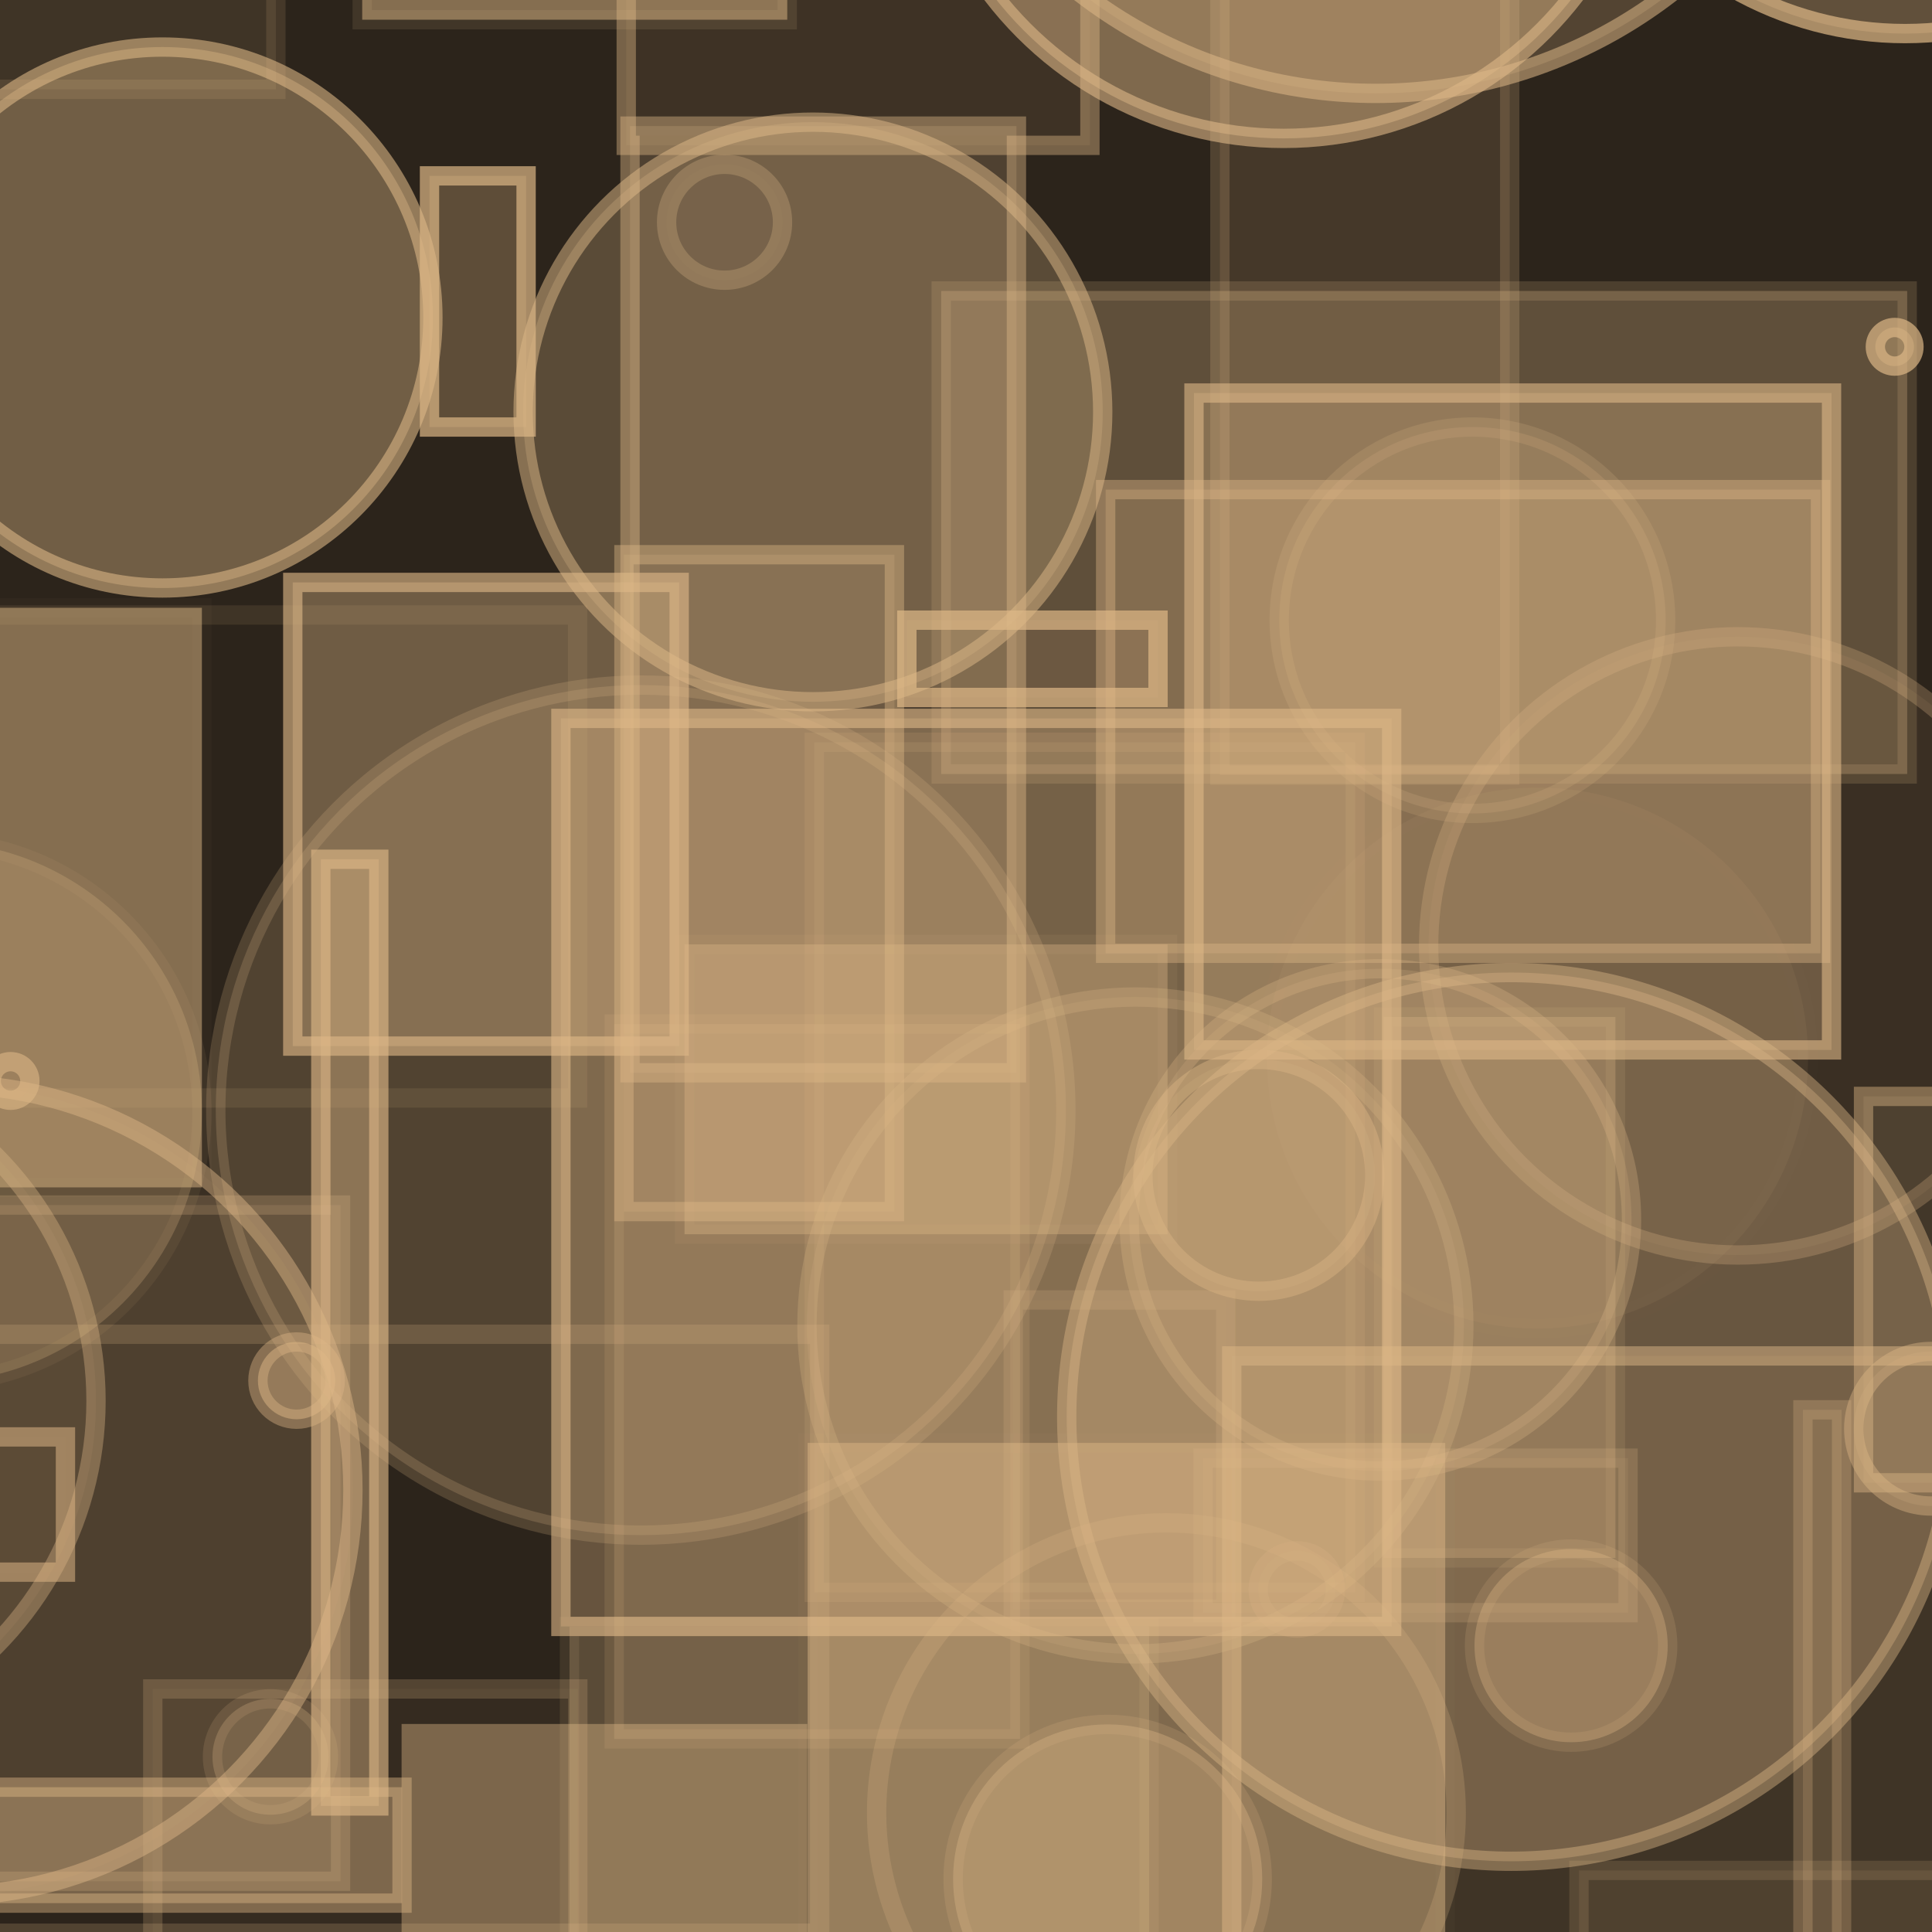 <?xml version="1.0" encoding="UTF-8" ?>
<!DOCTYPE svg PUBLIC "-//W3C//DTD SVG 1.1//EN" "http://www.w3.org/Graphics/SVG/1.1/DTD/svg11.dtd">
<svg width="100" height="100" xmlns="http://www.w3.org/2000/svg" version="1.1">
  <rect x="0" y="0" width="100" height="100" fill="black"/>
  <rect x="0" y="0" width="100" height="100" fill="rgb(222, 184, 135)" fill-opacity="0.2"/>
  <rect x="15.154" y="30.146" width="20" height="24" stroke="rgb(222, 184, 135)" fill="rgb(222, 184, 135)" fill-opacity="0.38" stroke-opacity="0.62"/>
  <rect x="-48.045" y="22.532" width="10" height="16" stroke="rgb(222, 184, 135)" fill="rgb(222, 184, 135)" fill-opacity="0.31" stroke-opacity="0.47"/>
  <circle cx="57.333" cy="97.255" r="8" stroke="rgb(222, 184, 135)" fill="rgb(222, 184, 135)" fill-opacity="0.36" stroke-opacity="0.18"/>
  <rect x="52.952" y="-48.797" width="0" height="43" stroke="rgb(222, 184, 135)" fill="rgb(222, 184, 135)" fill-opacity="0.46" stroke-opacity="0.14"/>
  <circle cx="50.247" cy="-15.678" r="13" stroke="rgb(222, 184, 135)" fill="rgb(222, 184, 135)" fill-opacity="0.08" stroke-opacity="0.2"/>
  <rect x="-6.721" y="-26.379" width="21" height="31" stroke="rgb(222, 184, 135)" fill="rgb(222, 184, 135)" fill-opacity="0.11" stroke-opacity="0.14"/>
  <rect x="64.382" y="-28.466" width="34" height="17" stroke="rgb(222, 184, 135)" fill="rgb(222, 184, 135)" fill-opacity="0.43" stroke-opacity="0.23"/>
  <rect x="58.722" y="-14.607" width="34" height="13" stroke="rgb(222, 184, 135)" fill="rgb(222, 184, 135)" fill-opacity="0.45" stroke-opacity="0.4"/>
  <rect x="18.748" y="-28.979" width="22" height="30" stroke="rgb(222, 184, 135)" fill="rgb(222, 184, 135)" fill-opacity="0.5" stroke-opacity="0.12"/>
  <circle cx="-7.014" cy="99.398" r="0" stroke="rgb(222, 184, 135)" fill="rgb(222, 184, 135)" fill-opacity="0.35" stroke-opacity="0.12"/>
  <rect x="-47.429" y="43.472" width="20" height="4" stroke="rgb(222, 184, 135)" fill="rgb(222, 184, 135)" fill-opacity="0.5" stroke-opacity="0.3"/>
  <rect x="52.444" y="67.285" width="11" height="16" stroke="rgb(222, 184, 135)" fill="rgb(222, 184, 135)" fill-opacity="0.03" stroke-opacity="0.2"/>
  <rect x="-15.55" y="31.459" width="26" height="30" stroke="rgb(222, 184, 135)" fill="rgb(222, 184, 135)" fill-opacity="0.5" stroke-opacity="0.03"/>
  <rect x="-44.835" y="58.875" width="1" height="18" stroke="rgb(222, 184, 135)" fill="rgb(222, 184, 135)" fill-opacity="0.4" stroke-opacity="0.26"/>
  <rect x="7.908" y="87.42" width="22" height="14" stroke="rgb(222, 184, 135)" fill="rgb(222, 184, 135)" fill-opacity="0.05" stroke-opacity="0.22"/>
  <circle cx="-33.271" cy="56.869" r="14" stroke="rgb(222, 184, 135)" fill="rgb(222, 184, 135)" fill-opacity="0.33" stroke-opacity="0.57"/>
  <rect x="-4.572" y="69.062" width="47" height="31" stroke="rgb(222, 184, 135)" fill="rgb(222, 184, 135)" fill-opacity="0.0" stroke-opacity="0.21"/>
  <circle cx="8.407" cy="16.435" r="14" stroke="rgb(222, 184, 135)" fill="rgb(222, 184, 135)" fill-opacity="0.39" stroke-opacity="0.58"/>
  <rect x="6.052" y="-47.376" width="38" height="4" stroke="rgb(222, 184, 135)" fill="rgb(222, 184, 135)" fill-opacity="0.0" stroke-opacity="0.22"/>
  <rect x="32.61" y="6.528" width="20" height="49" stroke="rgb(222, 184, 135)" fill="rgb(222, 184, 135)" fill-opacity="0.2" stroke-opacity="0.43"/>
  <circle cx="-13.03" cy="72.509" r="18" stroke="rgb(222, 184, 135)" fill="rgb(222, 184, 135)" fill-opacity="0.08" stroke-opacity="0.37"/>
  <rect x="46.939" y="32.1" width="13" height="4" stroke="rgb(222, 184, 135)" fill="rgb(222, 184, 135)" fill-opacity="0.1" stroke-opacity="0.7"/>
  <circle cx="92.801" cy="-45.657" r="11" stroke="rgb(222, 184, 135)" fill="rgb(222, 184, 135)" fill-opacity="0.46" stroke-opacity="0.65"/>
  <circle cx="71.203" cy="-20.166" r="25" stroke="rgb(222, 184, 135)" fill="rgb(222, 184, 135)" fill-opacity="0.22" stroke-opacity="0.55"/>
  <rect x="32.295" y="28.712" width="14" height="34" stroke="rgb(222, 184, 135)" fill="rgb(222, 184, 135)" fill-opacity="0.2" stroke-opacity="0.42"/>
  <rect x="96.456" y="56.75" width="42" height="20" stroke="rgb(222, 184, 135)" fill="rgb(222, 184, 135)" fill-opacity="0.13" stroke-opacity="0.44"/>
  <circle cx="-3.551" cy="57.555" r="14" stroke="rgb(222, 184, 135)" fill="rgb(222, 184, 135)" fill-opacity="0.25" stroke-opacity="0.08"/>
  <rect x="63.754" y="70.183" width="37" height="31" stroke="rgb(222, 184, 135)" fill="rgb(222, 184, 135)" fill-opacity="0.11" stroke-opacity="0.49"/>
  <circle cx="37.503" cy="11.504" r="3" stroke="rgb(222, 184, 135)" fill="rgb(222, 184, 135)" fill-opacity="0.03" stroke-opacity="0.29"/>
  <circle cx="-26.844" cy="69.454" r="24" stroke="rgb(222, 184, 135)" fill="rgb(222, 184, 135)" fill-opacity="0.36" stroke-opacity="0.68"/>
  <circle cx="19.402" cy="-18.746" r="12" stroke="rgb(222, 184, 135)" fill="rgb(222, 184, 135)" fill-opacity="0.34" stroke-opacity="0.49"/>
  <circle cx="40.778" cy="-40.944" r="10" stroke="rgb(222, 184, 135)" fill="rgb(222, 184, 135)" fill-opacity="0.2" stroke-opacity="0.42"/>
  <rect x="48.716" y="15.061" width="50" height="25" stroke="rgb(222, 184, 135)" fill="rgb(222, 184, 135)" fill-opacity="0.29" stroke-opacity="0.18"/>
  <rect x="35.431" y="48.883" width="25" height="15" stroke="rgb(222, 184, 135)" fill="rgb(222, 184, 135)" fill-opacity="0.37" stroke-opacity="0.08"/>
  <circle cx="99.95" cy="73.951" r="4" stroke="rgb(222, 184, 135)" fill="rgb(222, 184, 135)" fill-opacity="0.17" stroke-opacity="0.42"/>
  <circle cx="69.365" cy="-33.066" r="8" stroke="rgb(222, 184, 135)" fill="rgb(222, 184, 135)" fill-opacity="0.25" stroke-opacity="0.19"/>
  <rect x="-33.311" y="-26.031" width="0" height="8" stroke="rgb(222, 184, 135)" fill="rgb(222, 184, 135)" fill-opacity="0.47" stroke-opacity="0.5"/>
  <circle cx="15.35" cy="71.459" r="2" stroke="rgb(222, 184, 135)" fill="rgb(222, 184, 135)" fill-opacity="0.49" stroke-opacity="0.41"/>
  <circle cx="99.69" cy="-17.937" r="17" stroke="rgb(222, 184, 135)" fill="rgb(222, 184, 135)" fill-opacity="0.0" stroke-opacity="0.21"/>
  <rect x="41.804" y="74.685" width="33" height="46" stroke="rgb(222, 184, 135)" fill="rgb(222, 184, 135)" fill-opacity="0.47" stroke-opacity="0.03"/>
  <circle cx="54.458" cy="-22.265" r="17" stroke="rgb(222, 184, 135)" fill="rgb(222, 184, 135)" fill-opacity="0.18" stroke-opacity="0.24"/>
  <circle cx="-27.521" cy="-46.346" r="18" stroke="rgb(222, 184, 135)" fill="rgb(222, 184, 135)" fill-opacity="0.17" stroke-opacity="0.5"/>
  <circle cx="-36.092" cy="71.608" r="6" stroke="rgb(222, 184, 135)" fill="rgb(222, 184, 135)" fill-opacity="0.0" stroke-opacity="0.35"/>
  <rect x="-19.191" y="92.506" width="40" height="6" stroke="rgb(222, 184, 135)" fill="rgb(222, 184, 135)" fill-opacity="0.43" stroke-opacity="0.44"/>
  <rect x="16.606" y="44.476" width="3" height="49" stroke="rgb(222, 184, 135)" fill="rgb(222, 184, 135)" fill-opacity="0.42" stroke-opacity="0.63"/>
  <circle cx="-39.209" cy="-28.434" r="13" stroke="rgb(222, 184, 135)" fill="rgb(222, 184, 135)" fill-opacity="0.11" stroke-opacity="0.11"/>
  <rect x="32.414" y="-19.477" width="24" height="27" stroke="rgb(222, 184, 135)" fill="rgb(222, 184, 135)" fill-opacity="0.1" stroke-opacity="0.42"/>
  <rect x="29.477" y="84.189" width="30" height="39" stroke="rgb(222, 184, 135)" fill="rgb(222, 184, 135)" fill-opacity="0.26" stroke-opacity="0.12"/>
  <rect x="-45.664" y="-31.029" width="0" height="18" stroke="rgb(222, 184, 135)" fill="rgb(222, 184, 135)" fill-opacity="0.42" stroke-opacity="0.64"/>
  <rect x="9.68" y="63.406" width="0" height="8" stroke="rgb(222, 184, 135)" fill="rgb(222, 184, 135)" fill-opacity="0.5" stroke-opacity="0.46"/>
  <rect x="-37.118" y="28.418" width="23" height="13" stroke="rgb(222, 184, 135)" fill="rgb(222, 184, 135)" fill-opacity="0.39" stroke-opacity="0.3"/>
  <circle cx="33.169" cy="57.459" r="22" stroke="rgb(222, 184, 135)" fill="rgb(222, 184, 135)" fill-opacity="0.21" stroke-opacity="0.21"/>
  <rect x="20.786" y="89.233" width="21" height="11" stroke="rgb(222, 184, 135)" fill="rgb(222, 184, 135)" fill-opacity="0.42" stroke-opacity="0.0"/>
  <circle cx="65.156" cy="60.835" r="6" stroke="rgb(222, 184, 135)" fill="rgb(222, 184, 135)" fill-opacity="0.17" stroke-opacity="0.42"/>
  <circle cx="76.213" cy="32.103" r="10" stroke="rgb(222, 184, 135)" fill="rgb(222, 184, 135)" fill-opacity="0.18" stroke-opacity="0.18"/>
  <rect x="57.228" y="25.342" width="37" height="24" stroke="rgb(222, 184, 135)" fill="rgb(222, 184, 135)" fill-opacity="0.28" stroke-opacity="0.4"/>
  <rect x="-26.612" y="74.374" width="30" height="7" stroke="rgb(222, 184, 135)" fill="rgb(222, 184, 135)" fill-opacity="0.02" stroke-opacity="0.53"/>
  <rect x="63.142" y="-4.883" width="15" height="45" stroke="rgb(222, 184, 135)" fill="rgb(222, 184, 135)" fill-opacity="0.14" stroke-opacity="0.21"/>
  <circle cx="67.124" cy="82.269" r="2" stroke="rgb(222, 184, 135)" fill="rgb(222, 184, 135)" fill-opacity="0.09" stroke-opacity="0.21"/>
  <circle cx="79.581" cy="54.765" r="14" stroke="rgb(222, 184, 135)" fill="rgb(222, 184, 135)" fill-opacity="0.07" stroke-opacity="0.01"/>
  <circle cx="-44.417" cy="-31.486" r="22" stroke="rgb(222, 184, 135)" fill="rgb(222, 184, 135)" fill-opacity="0.46" stroke-opacity="0.25"/>
  <circle cx="71.446" cy="63.142" r="13" stroke="rgb(222, 184, 135)" fill="rgb(222, 184, 135)" fill-opacity="0.19" stroke-opacity="0.29"/>
  <rect x="94.266" y="-41.025" width="16" height="36" stroke="rgb(222, 184, 135)" fill="rgb(222, 184, 135)" fill-opacity="0.3" stroke-opacity="0.02"/>
  <rect x="4.012" y="-48.629" width="8" height="43" stroke="rgb(222, 184, 135)" fill="rgb(222, 184, 135)" fill-opacity="0.2" stroke-opacity="0.52"/>
  <circle cx="39.361" cy="-33.751" r="15" stroke="rgb(222, 184, 135)" fill="rgb(222, 184, 135)" fill-opacity="0.29" stroke-opacity="0.08"/>
  <circle cx="98.606" cy="-16.262" r="18" stroke="rgb(222, 184, 135)" fill="rgb(222, 184, 135)" fill-opacity="0.3" stroke-opacity="0.7"/>
  <circle cx="89.946" cy="48.959" r="16" stroke="rgb(222, 184, 135)" fill="rgb(222, 184, 135)" fill-opacity="0.08" stroke-opacity="0.27"/>
  <rect x="83.655" y="-40.169" width="2" height="5" stroke="rgb(222, 184, 135)" fill="rgb(222, 184, 135)" fill-opacity="0.08" stroke-opacity="0.59"/>
  <circle cx="-40.52" cy="70.445" r="16" stroke="rgb(222, 184, 135)" fill="rgb(222, 184, 135)" fill-opacity="0.4" stroke-opacity="0.35"/>
  <circle cx="-11.604" cy="98.052" r="9" stroke="rgb(222, 184, 135)" fill="rgb(222, 184, 135)" fill-opacity="0.23" stroke-opacity="0.66"/>
  <circle cx="66.444" cy="-11.837" r="19" stroke="rgb(222, 184, 135)" fill="rgb(222, 184, 135)" fill-opacity="0.47" stroke-opacity="0.6"/>
  <rect x="-29.85" y="95.833" width="20" height="4" stroke="rgb(222, 184, 135)" fill="rgb(222, 184, 135)" fill-opacity="0.13" stroke-opacity="0.51"/>
  <circle cx="78.213" cy="73.339" r="23" stroke="rgb(222, 184, 135)" fill="rgb(222, 184, 135)" fill-opacity="0.34" stroke-opacity="0.43"/>
  <circle cx="46.603" cy="-30.345" r="22" stroke="rgb(222, 184, 135)" fill="rgb(222, 184, 135)" fill-opacity="0.11" stroke-opacity="0.41"/>
  <rect x="61.8" y="20.344" width="33" height="34" stroke="rgb(222, 184, 135)" fill="rgb(222, 184, 135)" fill-opacity="0.31" stroke-opacity="0.6"/>
  <circle cx="-2.745" cy="-17.659" r="10" stroke="rgb(222, 184, 135)" fill="rgb(222, 184, 135)" fill-opacity="0.12" stroke-opacity="0.55"/>
  <circle cx="13.998" cy="90.93" r="3" stroke="rgb(222, 184, 135)" fill="rgb(222, 184, 135)" fill-opacity="0.26" stroke-opacity="0.16"/>
  <rect x="-22.889" y="21.601" width="8" height="45" stroke="rgb(222, 184, 135)" fill="rgb(222, 184, 135)" fill-opacity="0.22" stroke-opacity="0.57"/>
  <circle cx="-2.733" cy="77.124" r="21" stroke="rgb(222, 184, 135)" fill="rgb(222, 184, 135)" fill-opacity="0.05" stroke-opacity="0.46"/>
  <circle cx="58.768" cy="68.606" r="17" stroke="rgb(222, 184, 135)" fill="rgb(222, 184, 135)" fill-opacity="0.15" stroke-opacity="0.26"/>
  <rect x="81.728" y="96.812" width="49" height="9" stroke="rgb(222, 184, 135)" fill="rgb(222, 184, 135)" fill-opacity="0.1" stroke-opacity="0.16"/>
  <rect x="22.231" y="9.103" width="5" height="13" stroke="rgb(222, 184, 135)" fill="rgb(222, 184, 135)" fill-opacity="0.28" stroke-opacity="0.69"/>
  <circle cx="42.077" cy="21.323" r="15" stroke="rgb(222, 184, 135)" fill="rgb(222, 184, 135)" fill-opacity="0.26" stroke-opacity="0.51"/>
  <circle cx="98.067" cy="17.95" r="1" stroke="rgb(222, 184, 135)" fill="rgb(222, 184, 135)" fill-opacity="0.39" stroke-opacity="0.69"/>
  <circle cx="-31.138" cy="16.22" r="13" stroke="rgb(222, 184, 135)" fill="rgb(222, 184, 135)" fill-opacity="0.37" stroke-opacity="0.42"/>
  <rect x="93.32" y="72.972" width="2" height="36" stroke="rgb(222, 184, 135)" fill="rgb(222, 184, 135)" fill-opacity="0.18" stroke-opacity="0.27"/>
  <rect x="71.615" y="52.638" width="12" height="28" stroke="rgb(222, 184, 135)" fill="rgb(222, 184, 135)" fill-opacity="0.29" stroke-opacity="0.13"/>
  <rect x="-28.372" y="62.373" width="46" height="35" stroke="rgb(222, 184, 135)" fill="rgb(222, 184, 135)" fill-opacity="0.15" stroke-opacity="0.23"/>
  <circle cx="-31.755" cy="-11.525" r="18" stroke="rgb(222, 184, 135)" fill="rgb(222, 184, 135)" fill-opacity="0.49" stroke-opacity="0.33"/>
  <rect x="31.791" y="53.005" width="21" height="37" stroke="rgb(222, 184, 135)" fill="rgb(222, 184, 135)" fill-opacity="0.21" stroke-opacity="0.14"/>
  <circle cx="-23.834" cy="83.017" r="1" stroke="rgb(222, 184, 135)" fill="rgb(222, 184, 135)" fill-opacity="0.24" stroke-opacity="0.25"/>
  <circle cx="81.32" cy="85.177" r="5" stroke="rgb(222, 184, 135)" fill="rgb(222, 184, 135)" fill-opacity="0.35" stroke-opacity="0.16"/>
  <circle cx="-45.238" cy="-47.976" r="18" stroke="rgb(222, 184, 135)" fill="rgb(222, 184, 135)" fill-opacity="0.45" stroke-opacity="0.29"/>
  <rect x="42.148" y="38.42" width="28" height="44" stroke="rgb(222, 184, 135)" fill="rgb(222, 184, 135)" fill-opacity="0.13" stroke-opacity="0.14"/>
  <circle cx="0.547" cy="55.951" r="1" stroke="rgb(222, 184, 135)" fill="rgb(222, 184, 135)" fill-opacity="0.01" stroke-opacity="0.57"/>
  <rect x="-20.104" y="31.832" width="50" height="25" stroke="rgb(222, 184, 135)" fill="rgb(222, 184, 135)" fill-opacity="0.0" stroke-opacity="0.11"/>
  <rect x="62.267" y="75.473" width="22" height="8" stroke="rgb(222, 184, 135)" fill="rgb(222, 184, 135)" fill-opacity="0.1" stroke-opacity="0.21"/>
  <rect x="-46.272" y="-9.109" width="4" height="50" stroke="rgb(222, 184, 135)" fill="rgb(222, 184, 135)" fill-opacity="0.1" stroke-opacity="0.07"/>
  <circle cx="60.373" cy="93.821" r="15" stroke="rgb(222, 184, 135)" fill="rgb(222, 184, 135)" fill-opacity="0.0" stroke-opacity="0.22"/>
  <rect x="29.033" y="37.184" width="43" height="47" stroke="rgb(222, 184, 135)" fill="rgb(222, 184, 135)" fill-opacity="0.33" stroke-opacity="0.6"/>
  <rect x="40.461" y="-33.294" width="26" height="29" stroke="rgb(222, 184, 135)" fill="rgb(222, 184, 135)" fill-opacity="0.0" stroke-opacity="0.28"/>
</svg>
